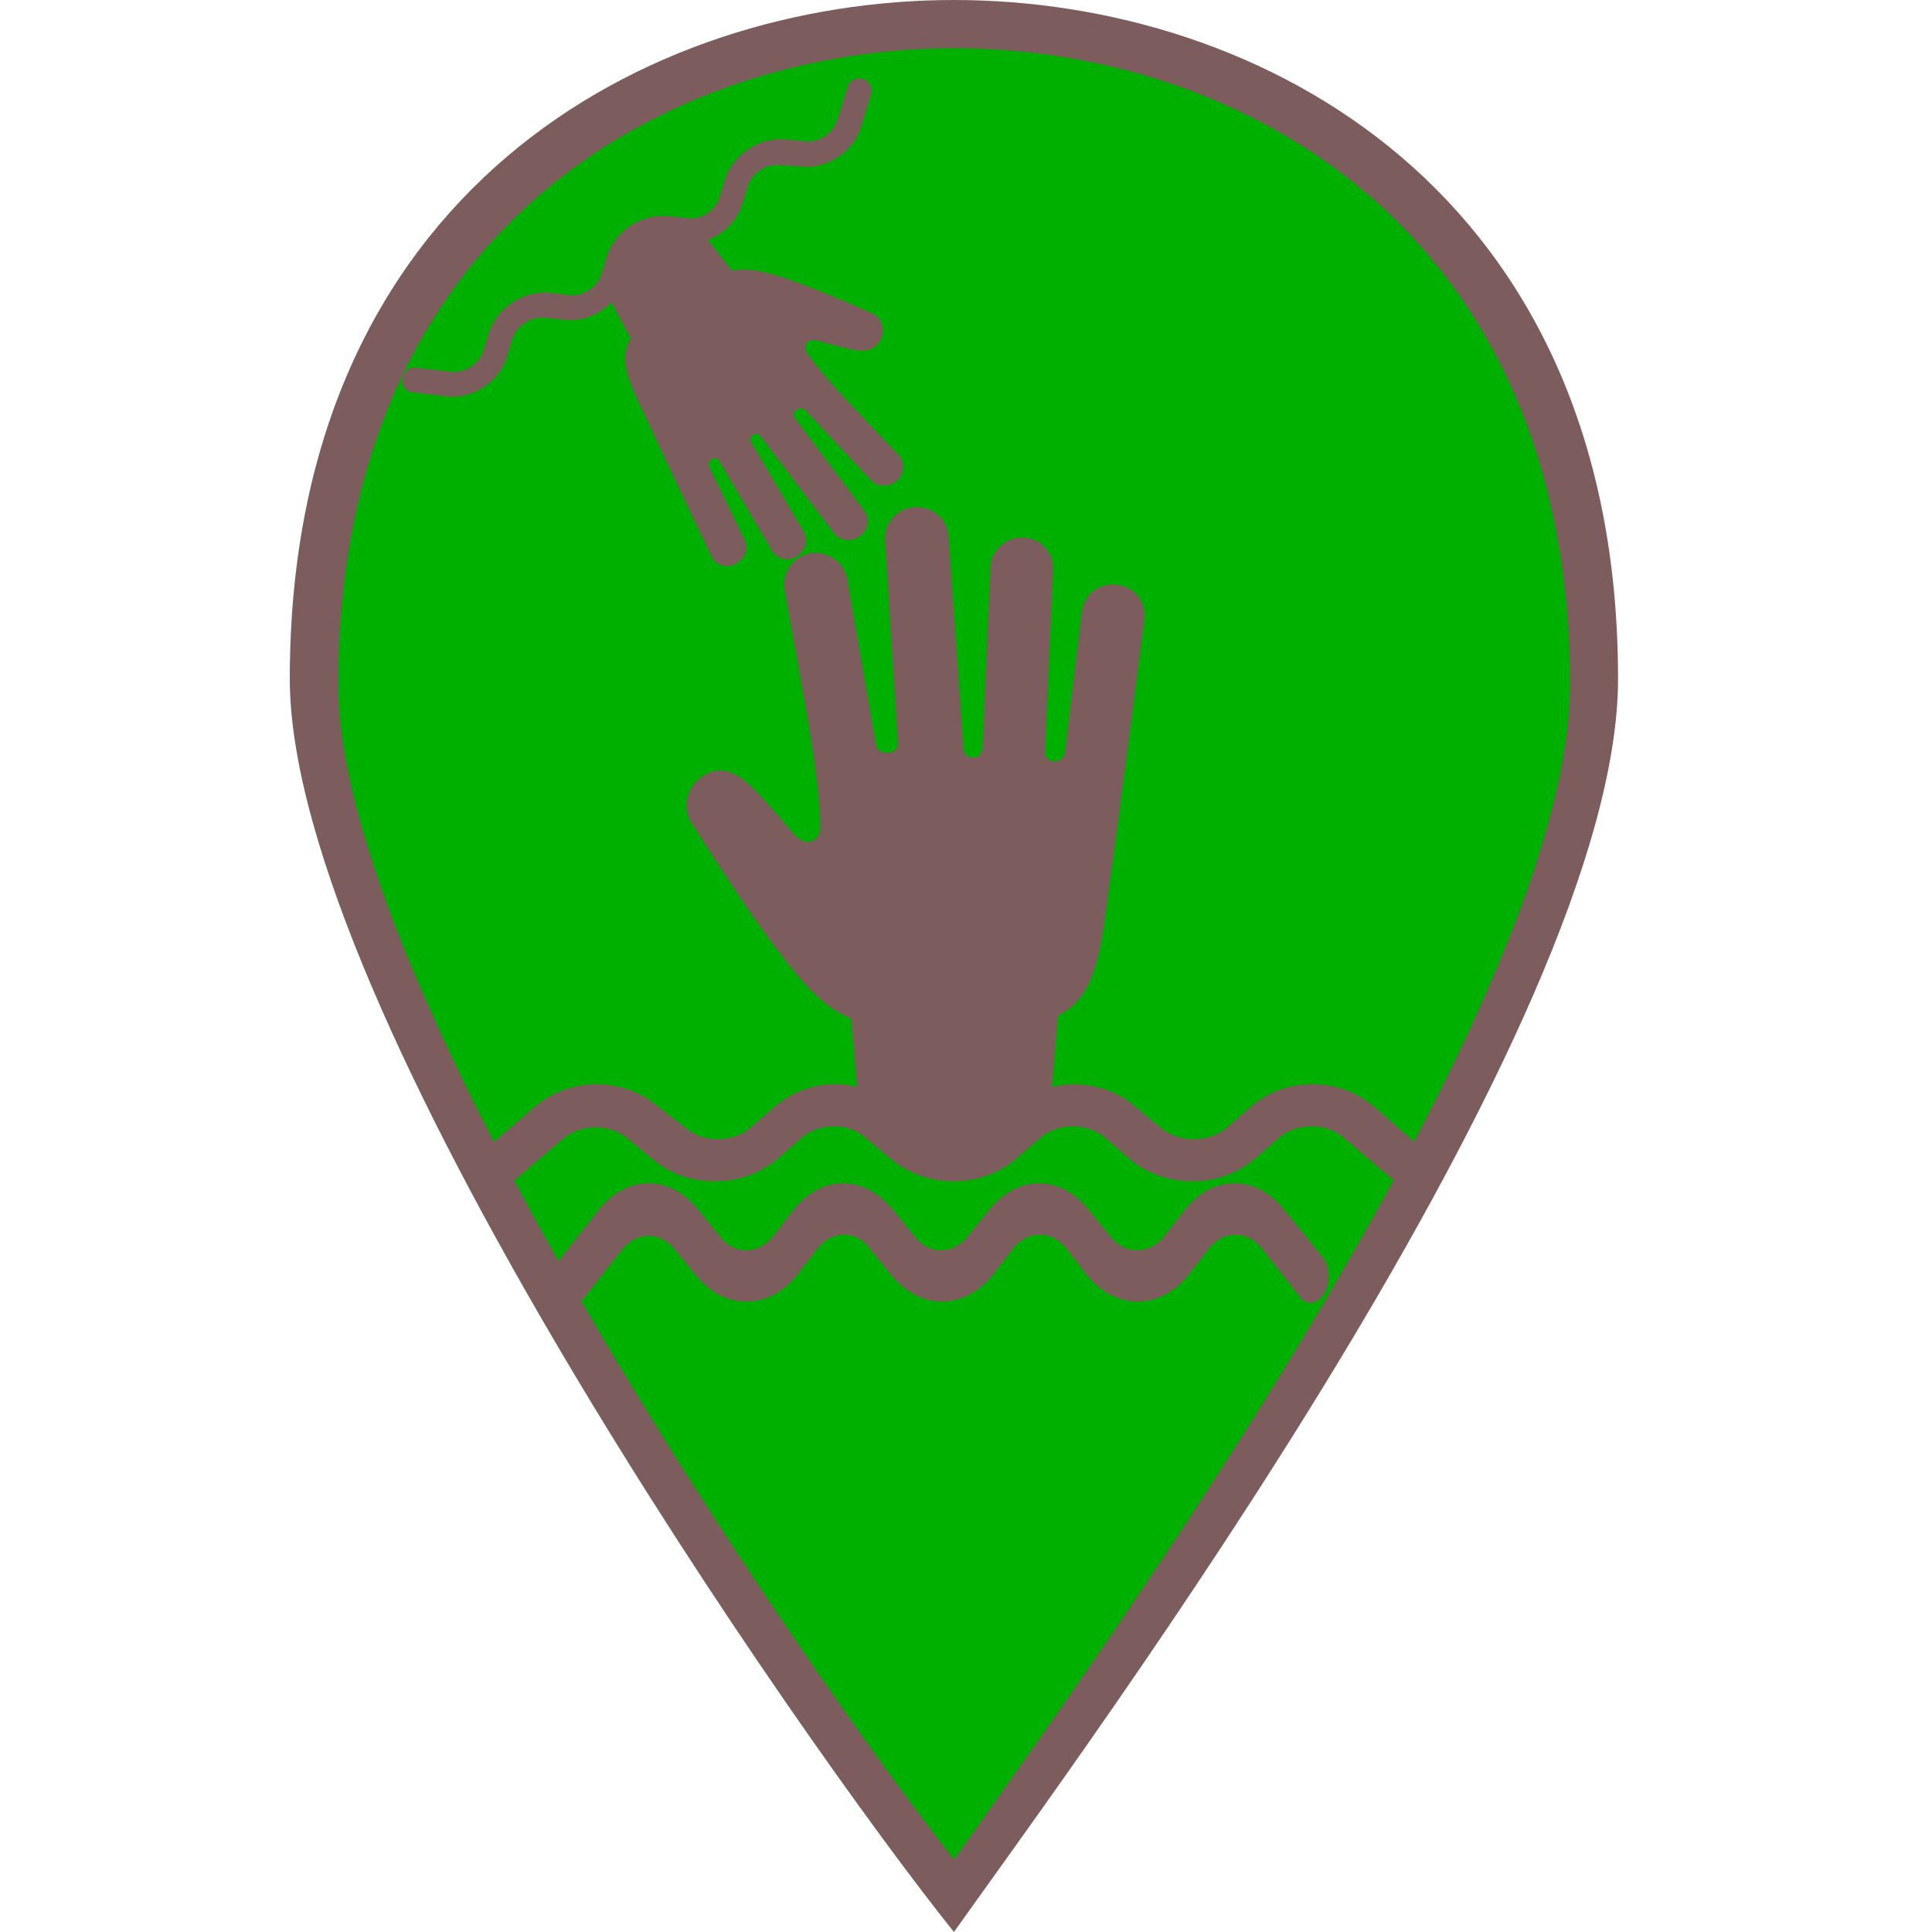 <?xml version="1.0" encoding="UTF-8" standalone="no"?>
<svg
   xmlns:dc="http://purl.org/dc/elements/1.1/"
   xmlns:cc="http://creativecommons.org/ns#"
   xmlns:rdf="http://www.w3.org/1999/02/22-rdf-syntax-ns#"
   xmlns:svg="http://www.w3.org/2000/svg"
   xmlns="http://www.w3.org/2000/svg"
   xmlns:sodipodi="http://sodipodi.sourceforge.net/DTD/sodipodi-0.dtd"
   xmlns:inkscape="http://www.inkscape.org/namespaces/inkscape"
   width="80px"
   height="80px"
   viewBox="0 0 80 80"
   version="1.1"
   id="svg110"
   sodipodi:docname="marker-incident-pickedup-colored2.svg"
   inkscape:version="1.0.1 (3bc2e813f5, 2020-09-07)">
  <defs
     id="defs114" />
  <sodipodi:namedview
     pagecolor="#ffffff"
     bordercolor="#666666"
     borderopacity="1"
     objecttolerance="10"
     gridtolerance="10"
     guidetolerance="10"
     inkscape:pageopacity="0"
     inkscape:pageshadow="2"
     inkscape:window-width="1526"
     inkscape:window-height="1026"
     id="namedview112"
     showgrid="false"
     inkscape:zoom="10.4875"
     inkscape:cx="40"
     inkscape:cy="40"
     inkscape:window-x="499"
     inkscape:window-y="206"
     inkscape:window-maximized="0"
     inkscape:current-layer="svg110" />
  <!-- Generator: Sketch 61.2 (89653) - https://sketch.com -->
  <title
     id="title102">map_icons</title>
  <desc
     id="desc104">Created with Sketch.</desc>
  <g
     id="marker"
     transform="translate(12)"
     fill="#7c5c5c"
     fill-rule="nonzero"
     style="stroke:none;stroke-width:1">
    <path
       d="M 27.5,0 C 14.808,0 0,7.928 0,28.108 0,41.802 21.154,72.072 27.5,80 33.141,72.072 55,42.523 55,28.108 55,7.928 40.192,0 27.5,0 Z"
       id="path4133" />
  </g>
  <path
     d="m 54.296,46.643 c 0.494,0 0.988,0.163 1.359,0.488 v 0 l 1.853,1.585 0.103,0.088 c 0.029,0.021 0.059,0.04 0.09,0.057 C 51.346,60.571 42.667,72.5 39.5,77 36.473,73.177 29.815,63.814 24.06,53.873 c 0.055,-0.043 0.107,-0.101 0.154,-0.17 v 0 l 1.519,-1.931 0.105,-0.125 c 0.289,-0.313 0.649,-0.469 1.009,-0.469 0.405,0 0.81,0.198 1.114,0.594 v 0 l 0.844,1.04 0.135,0.155 c 0.549,0.597 1.21,0.934 1.957,0.934 0.81,0 1.519,-0.396 2.092,-1.089 v 0 l 0.844,-1.089 0.105,-0.125 c 0.289,-0.313 0.649,-0.469 1.009,-0.469 0.405,0 0.81,0.198 1.114,0.644 v 0 l 0.844,1.04 0.135,0.155 c 0.553,0.597 1.24,0.934 1.957,0.934 0.776,0 1.519,-0.396 2.092,-1.089 v 0 l 0.844,-1.089 0.105,-0.125 c 0.289,-0.313 0.649,-0.469 1.009,-0.469 0.405,0 0.81,0.198 1.114,0.594 v 0 l 0.844,1.089 0.135,0.155 c 0.553,0.597 1.24,0.934 1.957,0.934 0.81,0 1.519,-0.396 2.092,-1.089 v 0 l 0.844,-1.089 0.105,-0.125 c 0.289,-0.313 0.649,-0.469 1.009,-0.469 0.405,0 0.81,0.198 1.114,0.594 v 0 l 1.519,1.931 0.07,0.091 c 0.121,0.138 0.262,0.206 0.402,0.206 0.202,0 0.439,-0.149 0.574,-0.396 0.135,-0.198 0.202,-0.495 0.169,-0.792 0,-0.297 -0.101,-0.545 -0.27,-0.743 v 0 L 53.203,50.139 53.068,49.973 C 52.515,49.337 51.827,49 51.111,49 c -0.776,0 -1.519,0.396 -2.092,1.139 v 0 l -0.844,1.089 -0.095,0.11 c -0.266,0.278 -0.629,0.435 -1.019,0.435 -0.405,0 -0.81,-0.198 -1.114,-0.594 v 0 L 45.104,50.139 44.968,49.973 C 44.416,49.337 43.728,49 43.011,49 c -0.776,0 -1.485,0.396 -2.092,1.139 v 0 l -0.877,1.089 -0.095,0.11 c -0.265,0.278 -0.625,0.435 -0.985,0.435 -0.439,0 -0.81,-0.198 -1.114,-0.594 v 0 L 37.005,50.139 36.863,49.973 C 36.288,49.337 35.629,49 34.912,49 c -0.776,0 -1.519,0.396 -2.092,1.139 v 0 l -0.844,1.089 -0.095,0.11 c -0.265,0.278 -0.625,0.435 -0.985,0.435 -0.439,0 -0.81,-0.198 -1.114,-0.594 v 0 L 28.939,50.139 28.804,49.973 C 28.251,49.337 27.564,49 26.847,49 c -0.776,0 -1.519,0.396 -2.092,1.139 v 0 l -1.519,1.931 -0.064,0.103 c -0.014,0.025 -0.028,0.05 -0.04,0.076 -0.634,-1.121 -1.253,-2.247 -1.851,-3.37 l 0.057,-0.035 v 0 l 0.103,-0.088 1.853,-1.585 0.145,-0.114 c 0.35,-0.249 0.782,-0.373 1.214,-0.373 0.494,0 0.988,0.163 1.359,0.488 v 0 l 1.029,0.853 0.178,0.137 c 0.666,0.484 1.468,0.757 2.374,0.757 0.988,0 1.853,-0.325 2.553,-0.894 v 0 l 1.029,-0.894 0.145,-0.114 c 0.35,-0.249 0.782,-0.373 1.214,-0.373 0.494,0 0.988,0.163 1.359,0.528 v 0 l 1.029,0.853 0.179,0.137 c 0.672,0.484 1.505,0.757 2.373,0.757 0.947,0 1.853,-0.325 2.553,-0.894 v 0 l 1.029,-0.894 0.145,-0.114 c 0.35,-0.249 0.782,-0.373 1.214,-0.373 0.494,0 0.988,0.163 1.359,0.488 v 0 l 1.029,0.894 0.179,0.137 c 0.672,0.484 1.505,0.757 2.373,0.757 0.988,0 1.853,-0.325 2.553,-0.894 v 0 l 1.029,-0.894 0.145,-0.114 c 0.35,-0.249 0.782,-0.373 1.214,-0.373 z M 39.5,2 C 51.269,2 65,9.432 65,28.352 c 0,4.963 -2.734,11.84 -6.453,18.924 l -1.657,-1.445 -0.179,-0.146 c -0.672,-0.515 -1.505,-0.788 -2.373,-0.788 -0.947,0 -1.853,0.325 -2.553,0.935 v 0 l -1.029,0.894 -0.131,0.101 c -0.323,0.222 -0.759,0.346 -1.228,0.346 -0.494,0 -0.988,-0.163 -1.359,-0.488 v 0 l -1.029,-0.853 -0.179,-0.146 c -0.672,-0.515 -1.505,-0.788 -2.373,-0.788 -0.288,0 -0.618,0.041 -0.906,0.122 v 0 l 0.247,-2.966 0.175,-0.089 c 1.522,-0.849 1.648,-3.085 1.966,-5.397 0.412,-2.926 1.441,-10.931 1.441,-10.931 0.082,-0.731 -0.412,-1.341 -1.153,-1.422 -0.741,-0.081 -1.359,0.406 -1.441,1.138 v 0 l -0.7,5.811 -0.021,0.074 c -0.062,0.167 -0.211,0.292 -0.391,0.292 v 0 H 43.633 l -0.068,-0.007 c -0.18,-0.038 -0.339,-0.219 -0.302,-0.399 v 0 l 0.329,-7.518 9.55e-4,-0.128 c -0.028,-0.673 -0.577,-1.213 -1.236,-1.213 -0.7,-0.041 -1.317,0.528 -1.359,1.219 v 0 l -0.329,7.518 -0.007,0.067 c -0.038,0.178 -0.221,0.334 -0.404,0.298 -0.206,0 -0.371,-0.163 -0.371,-0.366 v 0 l -0.618,-8.777 -0.014,-0.135 c -0.104,-0.661 -0.691,-1.122 -1.385,-1.084 -0.741,0.041 -1.276,0.65 -1.235,1.382 v 0 l 0.535,8.371 -0.006,0.079 c -0.032,0.206 -0.186,0.363 -0.406,0.327 v 0 h -0.124 l -0.083,-0.009 C 36.394,31.115 36.298,30.975 36.263,30.836 v 0 l -1.194,-6.867 -0.03,-0.127 c -0.181,-0.622 -0.837,-1.044 -1.494,-0.929 -0.7,0.122 -1.194,0.813 -1.07,1.504 0,0 1.029,5.608 1.194,6.786 0.165,1.219 0.247,1.869 0.288,2.966 0.041,0.61 -0.494,0.975 -1.07,0.406 0,0 -1.112,-1.341 -1.77,-1.991 -0.659,-0.65 -1.359,-0.894 -2.017,-0.447 -0.7,0.447 -0.906,1.382 -0.412,2.032 0,0 2.841,4.592 4.57,6.502 0.535,0.61 1.235,1.219 1.976,1.504 v 0 l 0.247,2.844 -0.216,-0.053 c -0.216,-0.046 -0.432,-0.069 -0.648,-0.069 -0.947,0 -1.853,0.325 -2.553,0.935 v 0 l -1.029,0.894 -0.131,0.101 c -0.322,0.222 -0.754,0.346 -1.187,0.346 -0.535,0 -0.988,-0.163 -1.359,-0.488 v 0 l -1.112,-0.853 -0.179,-0.146 c -0.672,-0.515 -1.505,-0.788 -2.373,-0.788 -0.947,0 -1.853,0.325 -2.553,0.935 v 0 l -1.698,1.453 C 16.722,40.074 14,33.134 14,28.352 14,9.432 27.731,2 39.5,2 Z m -3.784,1.27 c -0.145,-0.044 -0.305,-0.024 -0.427,0.056 -0.102,0.066 -0.178,0.171 -0.209,0.302 v 0 l -0.423,1.355 -0.05,0.134 c -0.098,0.217 -0.267,0.404 -0.47,0.536 -0.244,0.159 -0.539,0.239 -0.824,0.203 v 0 l -0.775,-0.078 -0.196,-0.01 c -0.458,-0.004 -0.917,0.124 -1.344,0.401 -0.489,0.317 -0.815,0.751 -0.984,1.248 v 0 l -0.231,0.759 -0.05,0.134 c -0.098,0.217 -0.267,0.404 -0.47,0.536 C 29.018,9.005 28.723,9.085 28.425,9.029 v 0 l -0.775,-0.078 -0.197,-0.009 C 26.992,8.939 26.52,9.076 26.11,9.342 25.642,9.646 25.295,10.093 25.126,10.591 v 0 l -0.231,0.759 -0.05,0.134 c -0.098,0.217 -0.267,0.404 -0.47,0.536 -0.244,0.159 -0.539,0.239 -0.824,0.203 v 0 l -0.787,-0.098 -0.197,-0.009 c -0.462,-0.002 -0.934,0.135 -1.344,0.401 -0.489,0.317 -0.815,0.751 -0.984,1.248 v 0 l -0.231,0.759 -0.05,0.134 c -0.098,0.217 -0.267,0.404 -0.47,0.536 -0.244,0.159 -0.539,0.239 -0.824,0.203 v 0 l -1.41,-0.164 -0.098,-0.009 c -0.096,1.95e-4 -0.187,0.028 -0.263,0.077 -0.122,0.079 -0.227,0.23 -0.245,0.381 -0.031,0.131 0.004,0.274 0.101,0.378 0.076,0.117 0.2,0.175 0.353,0.186 v 0 l 1.356,0.171 0.179,0.015 c 0.478,0.02 0.958,-0.117 1.374,-0.387 0.468,-0.304 0.815,-0.751 0.972,-1.268 v 0 l 0.231,-0.759 0.047,-0.12 c 0.094,-0.199 0.265,-0.387 0.486,-0.53 0.244,-0.159 0.539,-0.239 0.824,-0.203 v 0 l 0.775,0.078 0.179,0.015 c 0.478,0.02 0.958,-0.117 1.374,-0.387 0.143,-0.093 0.293,-0.218 0.41,-0.349 v 0 l 0.801,1.501 -0.08,0.139 c -0.449,0.889 0.174,1.986 0.728,3.178 0.707,1.534 2.689,5.701 2.689,5.701 0.187,0.377 0.621,0.51 1.013,0.311 0.392,-0.199 0.546,-0.631 0.359,-1.008 v 0 l -1.462,-3.01 -0.017,-0.068 c -0.011,-0.092 0.025,-0.187 0.107,-0.239 v 0 l 0.02,-0.013 0.055,-0.025 c 0.098,-0.028 0.219,0.009 0.254,0.101 v 0 l 2.177,3.709 0.057,0.086 c 0.228,0.294 0.654,0.366 0.971,0.16 0.359,-0.205 0.487,-0.676 0.293,-1.021 v 0 l -2.177,-3.709 -0.023,-0.053 c -0.025,-0.095 0.018,-0.215 0.113,-0.254 0.102,-0.066 0.234,-0.041 0.297,0.056 v 0 l 3.037,4.008 0.073,0.085 c 0.26,0.26 0.677,0.284 0.999,0.05 0.354,-0.258 0.429,-0.722 0.181,-1.059 v 0 l -2.87,-3.84 -0.027,-0.052 c -0.042,-0.106 -0.012,-0.224 0.104,-0.275 v 0 l 0.061,-0.04 0.062,-0.028 c 0.083,-0.022 0.166,0.013 0.223,0.065 v 0 l 2.728,2.908 0.08,0.072 c 0.285,0.218 0.722,0.202 1.002,-0.055 0.308,-0.283 0.338,-0.773 0.062,-1.064 0,0 -2.254,-2.357 -2.703,-2.869 -0.461,-0.531 -0.704,-0.816 -1.066,-1.329 -0.21,-0.279 -0.059,-0.626 0.403,-0.539 0,0 0.967,0.286 1.495,0.386 0.528,0.1 0.95,-0.008 1.137,-0.434 0.207,-0.439 0.018,-0.953 -0.429,-1.106 0,0 -2.834,-1.288 -4.284,-1.648 -0.454,-0.12 -0.99,-0.187 -1.445,-0.086 v 0 L 29.299,9.929 29.463,9.869 c 0.106,-0.044 0.207,-0.097 0.302,-0.159 0.468,-0.304 0.815,-0.751 0.972,-1.268 v 0 l 0.231,-0.759 0.047,-0.12 C 31.108,7.364 31.276,7.178 31.48,7.046 31.745,6.874 32.019,6.806 32.304,6.843 v 0 l 0.815,0.052 0.179,0.015 c 0.478,0.02 0.958,-0.117 1.374,-0.387 0.468,-0.304 0.815,-0.751 0.972,-1.268 v 0 l 0.423,-1.355 0.014,-0.079 C 36.094,3.716 36.081,3.609 36.02,3.516 35.944,3.399 35.848,3.295 35.716,3.27 Z"
     id="marker-inv_flooding_helpassigned-colored"
     fill="#f6c344"
     fill-rule="nonzero"
     style="fill:#00b000;fill-opacity:1;stroke:none;stroke-width:1" />
</svg>
